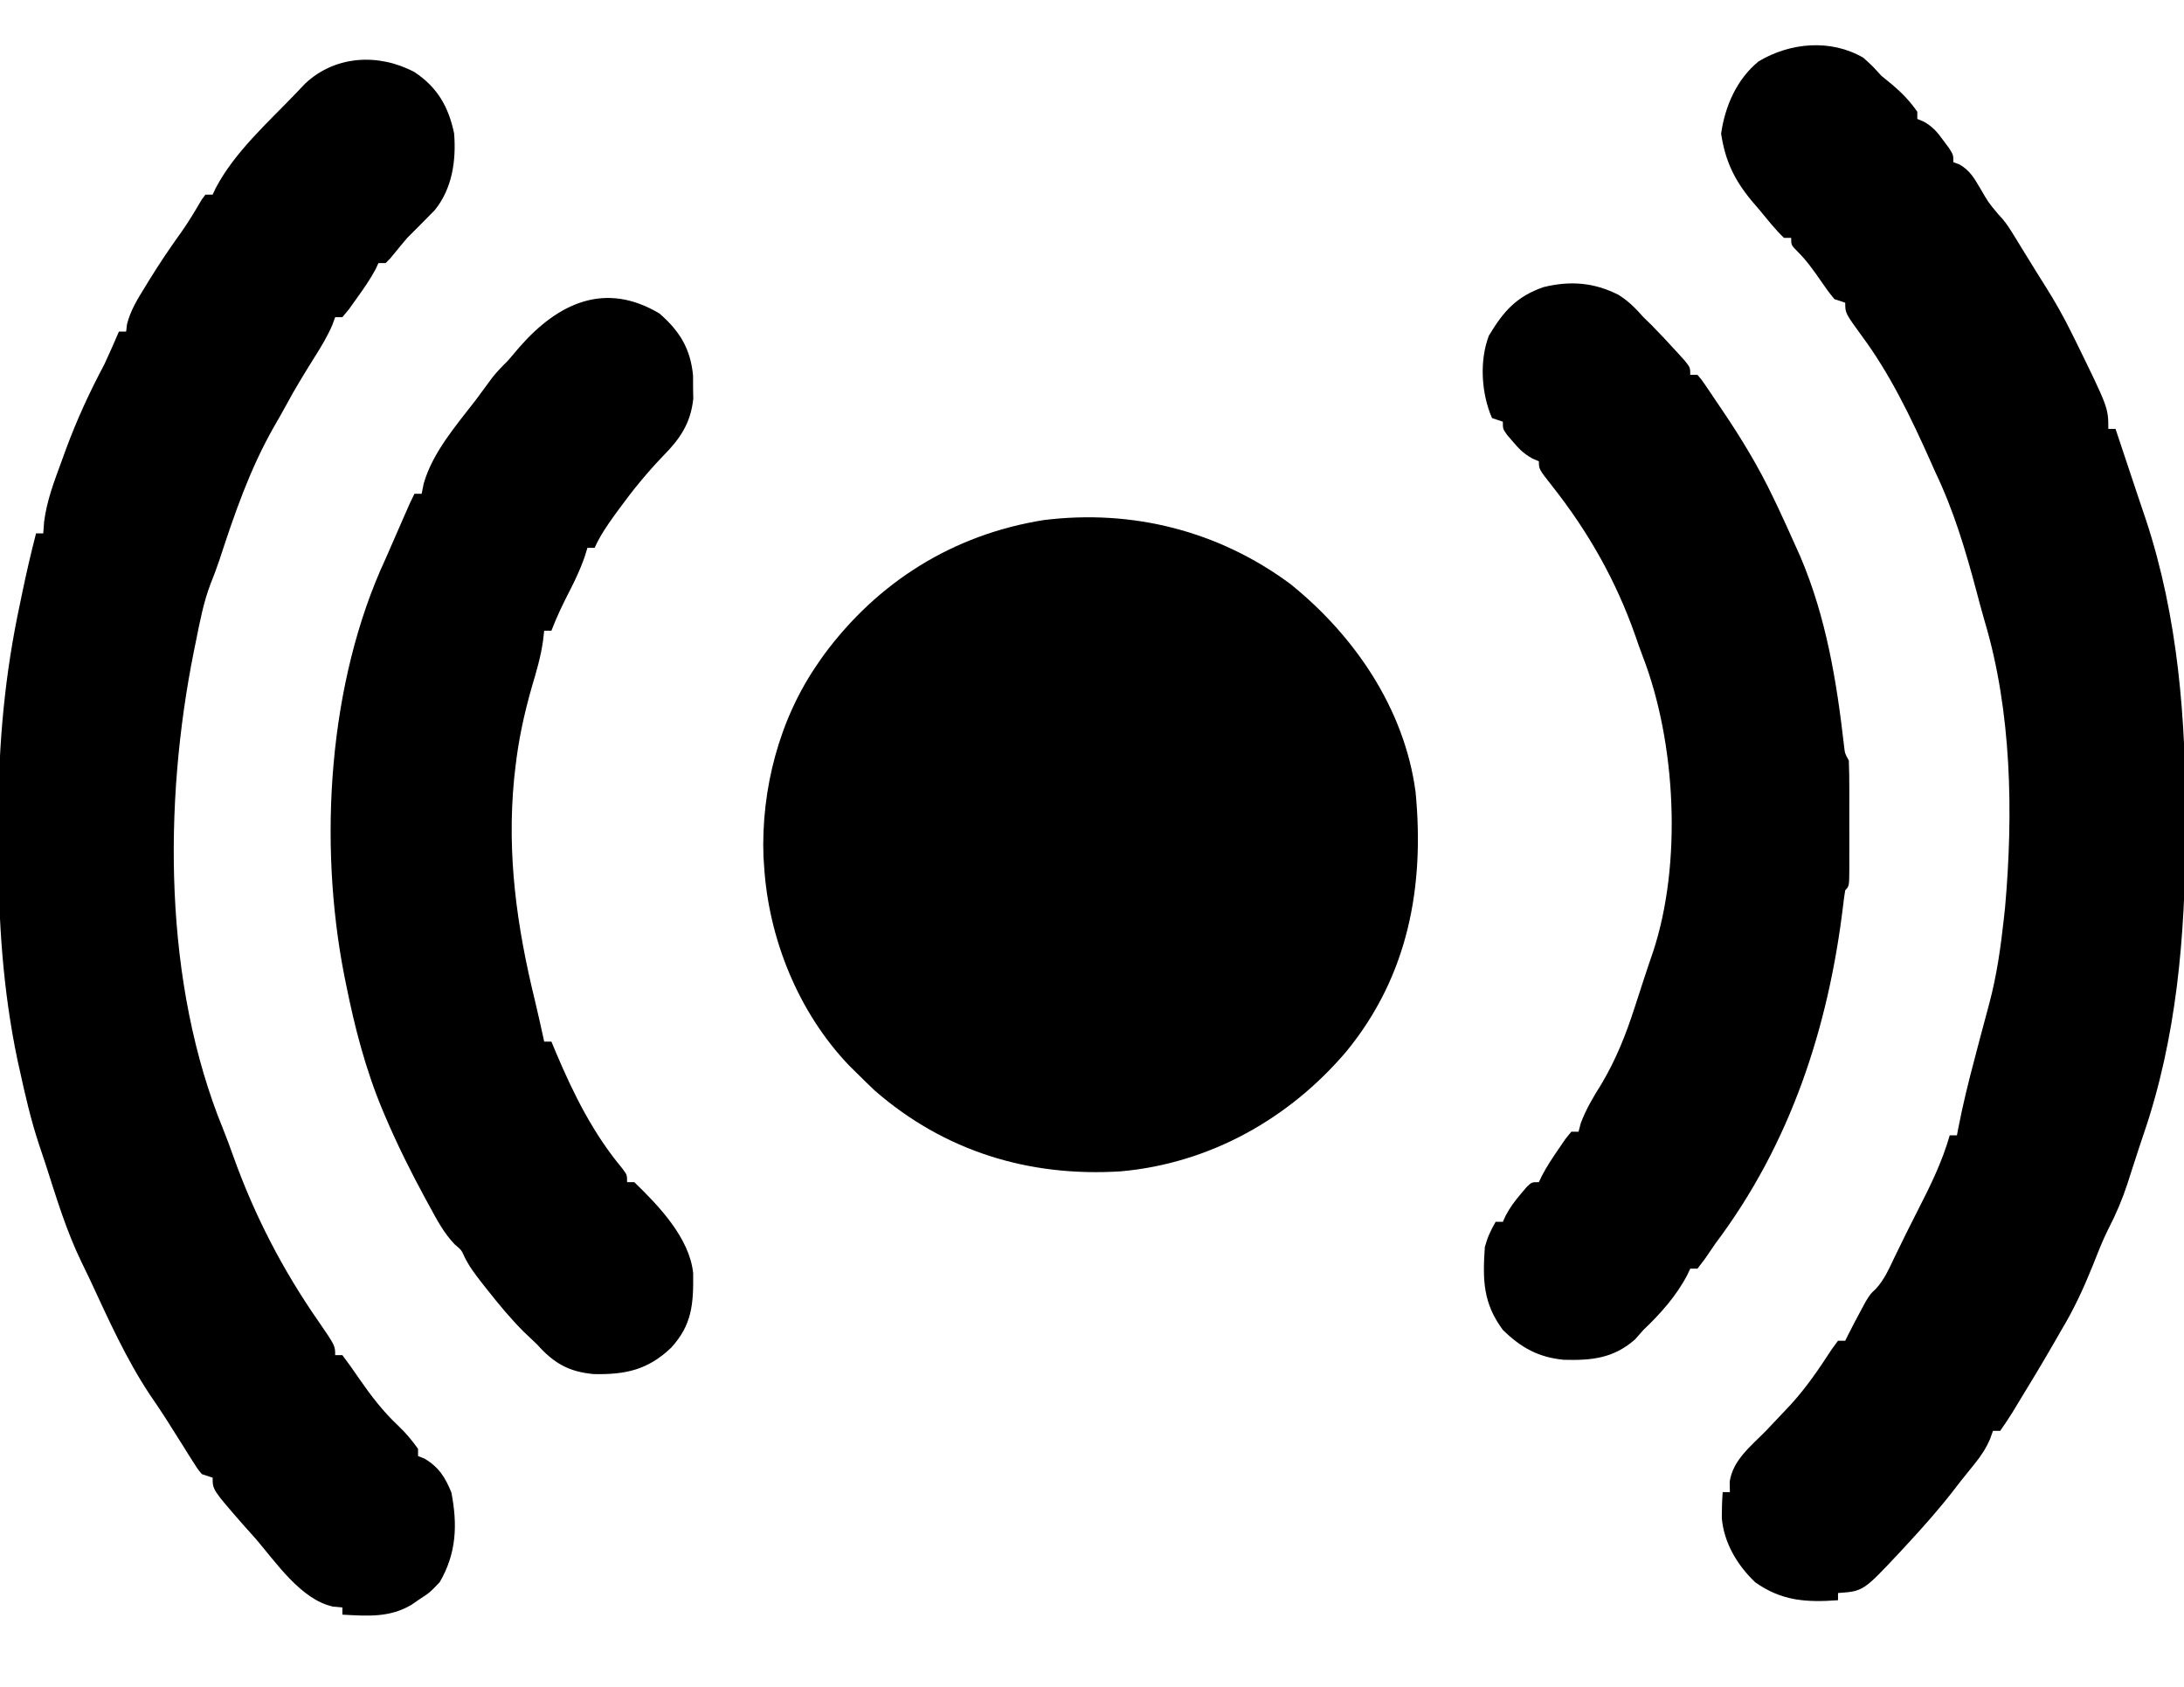 <?xml version="1.0" encoding="UTF-8"?>
<svg version="1.1" xmlns="http://www.w3.org/2000/svg" width="606" height="468">
<path d="M0 0 C17.825 14.334 31.724 34.658 34.785 57.758 C37.309 84.034 32.733 108.77 15.647 129.654 C-0.211 148.394 -22.339 160.795 -47 163 C-72.48 164.62 -95.962 157.438 -115.312 140.562 C-116.894 139.061 -118.457 137.54 -120 136 C-121.154 134.863 -121.154 134.863 -122.332 133.703 C-136.49 118.942 -144.81 98.336 -146 78 C-146.053 77.232 -146.106 76.463 -146.16 75.672 C-146.822 56.915 -141.754 37.437 -131 22 C-130.501 21.279 -130.002 20.559 -129.488 19.816 C-114.497 -0.547 -93.548 -13.665 -68.47 -17.691 C-43.833 -20.774 -19.91 -14.713 0 0 Z " fill="#000000" transform="translate(358,162)"/>
<path d="M0 0 C2.625 2.375 2.625 2.375 5 5 C6.011 5.825 7.021 6.65 8.062 7.5 C10.803 9.833 12.935 12.061 15 15 C15 15.66 15 16.32 15 17 C15.593 17.247 16.186 17.495 16.797 17.75 C19.334 19.19 20.54 20.652 22.25 23 C22.771 23.701 23.292 24.402 23.828 25.125 C25 27 25 27 25 29 C25.587 29.218 26.173 29.436 26.777 29.66 C29.722 31.435 30.815 33.494 32.562 36.438 C34.719 40.167 34.719 40.167 37.461 43.445 C39.04 45.041 40.13 46.603 41.305 48.512 C41.724 49.188 42.143 49.864 42.574 50.561 C43.218 51.613 43.218 51.613 43.875 52.688 C44.297 53.37 44.718 54.053 45.152 54.756 C46.008 56.142 46.862 57.529 47.714 58.918 C48.565 60.296 49.426 61.669 50.296 63.035 C53.108 67.452 55.624 71.929 57.938 76.625 C58.444 77.648 58.444 77.648 58.961 78.692 C68 97.137 68 97.137 68 103 C68.66 103 69.32 103 70 103 C72.048 109.086 74.078 115.177 76.094 121.273 C76.864 123.592 77.648 125.906 78.438 128.219 C87.346 155.167 89.595 183.91 89.438 212.125 C89.435 213.275 89.432 214.425 89.429 215.609 C89.329 243.765 86.968 271.944 77.765 298.768 C76.995 301.015 76.261 303.273 75.535 305.535 C75.044 307.044 74.553 308.553 74.062 310.062 C73.823 310.813 73.584 311.564 73.338 312.338 C71.883 316.778 70.151 320.862 67.997 325.006 C66.303 328.394 64.958 331.919 63.562 335.438 C61.082 341.56 58.42 347.337 55 353 C54.501 353.871 54.002 354.743 53.488 355.641 C49.991 361.739 46.364 367.759 42.688 373.75 C42.255 374.466 41.822 375.182 41.376 375.92 C40.306 377.649 39.159 379.33 38 381 C37.34 381 36.68 381 36 381 C35.602 382.108 35.602 382.108 35.195 383.238 C34.014 385.968 32.735 387.882 30.875 390.188 C30.245 390.973 29.614 391.758 28.965 392.566 C28.316 393.369 27.668 394.173 27 395 C26.424 395.752 25.848 396.503 25.254 397.277 C21.055 402.704 16.539 407.786 11.875 412.812 C11.289 413.447 10.703 414.081 10.099 414.735 C0.005 425.5 0.005 425.5 -7 426 C-7 426.66 -7 427.32 -7 428 C-15.857 428.625 -22.609 428.232 -30 423 C-34.968 418.248 -38.636 412.139 -39.246 405.199 C-39.25 402.785 -39.181 400.407 -39 398 C-38.34 398 -37.68 398 -37 398 C-37.021 397.051 -37.041 396.103 -37.062 395.125 C-36.176 389.065 -31.09 385.186 -27 381 C-25.156 379.071 -23.32 377.139 -21.5 375.188 C-21.041 374.696 -20.581 374.205 -20.108 373.699 C-15.778 368.962 -12.267 363.798 -8.777 358.422 C-8.191 357.623 -7.604 356.823 -7 356 C-6.34 356 -5.68 356 -5 356 C-4.72 355.434 -4.441 354.868 -4.152 354.285 C-2.991 351.982 -1.794 349.705 -0.562 347.438 C-0.151 346.673 0.26 345.909 0.684 345.121 C2 343 2 343 3.43 341.672 C5.847 339.099 7.171 335.964 8.688 332.812 C9.393 331.37 10.099 329.927 10.805 328.484 C11.165 327.744 11.526 327.003 11.897 326.24 C12.976 324.05 14.08 321.875 15.195 319.703 C18.662 312.938 21.903 306.34 24 299 C24.66 299 25.32 299 26 299 C26.11 298.41 26.221 297.82 26.334 297.212 C27.608 290.606 29.205 284.125 30.938 277.625 C31.473 275.586 32.008 273.547 32.543 271.508 C33.347 268.458 34.16 265.411 34.988 262.367 C37.036 254.658 38.14 246.926 39 239 C39.113 237.96 39.227 236.919 39.344 235.848 C41.663 209.787 41.209 181.413 33.649 156.226 C32.851 153.488 32.126 150.734 31.398 147.977 C28.352 136.55 25.116 125.686 20 115 C19.541 113.967 19.082 112.935 18.609 111.871 C13.231 99.828 7.408 87.688 -0.492 77.078 C-5 70.865 -5 70.865 -5 68 C-5.99 67.67 -6.98 67.34 -8 67 C-9.902 64.637 -9.902 64.637 -11.938 61.688 C-13.923 58.822 -15.774 56.224 -18.254 53.77 C-20 52 -20 52 -20 50 C-20.66 50 -21.32 50 -22 50 C-24.549 47.532 -26.739 44.73 -29 42 C-29.63 41.268 -30.261 40.536 -30.91 39.781 C-35.769 33.922 -38.317 28.588 -39.438 21.062 C-38.347 13.431 -35.075 5.925 -29 1 C-20.18 -4.224 -9.075 -5.224 0 0 Z " fill="#000000" transform="translate(517,16)"/>
<path d="M0 0 C6.33 4.172 9.478 9.643 11 17 C11.613 24.48 10.503 32.327 5.625 38.312 C3.103 40.895 0.553 43.447 -2 46 C-3.577 47.866 -5.133 49.745 -6.668 51.645 C-7.108 52.092 -7.547 52.539 -8 53 C-8.66 53 -9.32 53 -10 53 C-10.371 53.812 -10.371 53.812 -10.75 54.641 C-12.28 57.528 -14.092 60.098 -16 62.75 C-16.701 63.735 -17.402 64.72 -18.125 65.734 C-18.744 66.482 -19.363 67.23 -20 68 C-20.66 68 -21.32 68 -22 68 C-22.251 68.696 -22.503 69.392 -22.762 70.109 C-24.165 73.386 -25.909 76.237 -27.812 79.25 C-30.52 83.586 -33.187 87.921 -35.605 92.426 C-36.698 94.443 -37.835 96.435 -38.988 98.418 C-45.656 110.132 -49.892 122.437 -54.064 135.221 C-54.843 137.535 -55.689 139.79 -56.598 142.055 C-58.516 147.077 -59.503 152.305 -60.562 157.562 C-60.779 158.624 -60.996 159.686 -61.22 160.781 C-69.684 203.022 -69.648 252.918 -53.04 293.416 C-52.047 295.882 -51.134 298.362 -50.246 300.867 C-44.374 317.25 -36.595 332.293 -26.656 346.59 C-22 353.366 -22 353.366 -22 356 C-21.34 356 -20.68 356 -20 356 C-18.363 358.158 -16.828 360.322 -15.312 362.562 C-12.013 367.326 -8.719 371.634 -4.473 375.609 C-2.399 377.567 -0.655 379.682 1 382 C1 382.66 1 383.32 1 384 C1.866 384.34 1.866 384.34 2.75 384.688 C6.704 386.994 8.569 389.921 10.25 394.125 C11.98 403.062 11.671 410.993 7 419 C4.25 421.875 4.25 421.875 1 424 C0.437 424.391 -0.127 424.781 -0.707 425.184 C-6.808 428.895 -13.058 428.381 -20 428 C-20 427.34 -20 426.68 -20 426 C-20.889 425.918 -21.779 425.835 -22.695 425.75 C-31.507 423.75 -38.324 413.634 -44 407 C-45.229 405.625 -46.458 404.25 -47.688 402.875 C-56 393.342 -56 393.342 -56 390 C-56.99 389.67 -57.98 389.34 -59 389 C-60.255 387.469 -60.255 387.469 -61.488 385.5 C-62.172 384.423 -62.172 384.423 -62.87 383.325 C-63.584 382.174 -63.584 382.174 -64.312 381 C-65.302 379.435 -66.291 377.869 -67.281 376.305 C-67.989 375.179 -67.989 375.179 -68.711 374.03 C-70.195 371.693 -71.742 369.405 -73.312 367.125 C-80.01 357.078 -84.929 346.036 -90.007 335.116 C-90.8 333.426 -91.617 331.746 -92.441 330.07 C-96.581 321.517 -99.329 312.424 -102.226 303.394 C-102.853 301.456 -103.503 299.526 -104.16 297.598 C-106.429 290.755 -108.036 283.788 -109.562 276.75 C-109.761 275.865 -109.959 274.981 -110.163 274.069 C-114.172 254.848 -115.503 235.44 -115.391 215.843 C-115.375 212.501 -115.391 209.159 -115.41 205.816 C-115.43 186.132 -113.593 166.695 -109.438 147.438 C-109.229 146.425 -109.021 145.412 -108.807 144.369 C-107.665 138.877 -106.401 133.431 -105 128 C-104.34 128 -103.68 128 -103 128 C-102.92 126.93 -102.84 125.86 -102.758 124.758 C-102.013 118.852 -99.92 113.437 -97.875 107.875 C-97.472 106.766 -97.069 105.658 -96.654 104.516 C-93.624 96.335 -90.095 88.702 -86 81 C-84.613 78.02 -83.301 75.019 -82 72 C-81.34 72 -80.68 72 -80 72 C-79.92 71.323 -79.84 70.646 -79.758 69.949 C-78.782 66.153 -76.921 63.11 -74.875 59.812 C-74.471 59.15 -74.067 58.488 -73.651 57.806 C-70.79 53.159 -67.762 48.656 -64.566 44.23 C-62.563 41.378 -60.789 38.413 -59.043 35.398 C-58.699 34.937 -58.355 34.475 -58 34 C-57.34 34 -56.68 34 -56 34 C-55.727 33.419 -55.453 32.837 -55.172 32.238 C-49.943 22.251 -40.737 14.069 -33 6 C-32.118 5.073 -31.237 4.146 -30.328 3.191 C-21.995 -4.652 -9.925 -5.28 0 0 Z " fill="#000000" transform="translate(115,20)"/>
<path d="M0 0 C2.758 1.72 4.791 3.768 6.93 6.203 C7.693 6.946 8.456 7.688 9.242 8.453 C11.626 10.893 13.948 13.366 16.242 15.891 C16.94 16.658 17.637 17.425 18.355 18.215 C19.93 20.203 19.93 20.203 19.93 22.203 C20.59 22.203 21.25 22.203 21.93 22.203 C23.087 23.545 23.087 23.545 24.355 25.422 C24.823 26.108 25.29 26.793 25.771 27.5 C26.257 28.227 26.742 28.954 27.242 29.703 C27.716 30.399 28.19 31.095 28.678 31.812 C34.015 39.698 38.826 47.605 42.93 56.203 C43.404 57.193 43.878 58.183 44.367 59.203 C45.928 62.52 47.439 65.854 48.93 69.203 C49.438 70.334 49.945 71.464 50.469 72.629 C57.645 89.465 60.558 107.196 62.62 125.29 C62.845 127.282 62.845 127.282 63.93 129.203 C64.028 131.818 64.07 134.405 64.062 137.02 C64.063 137.791 64.064 138.563 64.065 139.358 C64.066 140.989 64.064 142.621 64.06 144.253 C64.055 146.759 64.06 149.265 64.066 151.771 C64.066 153.354 64.064 154.937 64.062 156.52 C64.065 157.274 64.067 158.028 64.069 158.805 C64.045 164.088 64.045 164.088 62.93 165.203 C62.692 166.587 62.509 167.98 62.352 169.375 C58.271 203.354 47.722 235.57 26.93 263.203 C25.991 264.577 25.053 265.952 24.117 267.328 C23.395 268.277 22.673 269.226 21.93 270.203 C21.27 270.203 20.61 270.203 19.93 270.203 C19.658 270.782 19.386 271.361 19.105 271.957 C16.057 277.78 11.672 282.704 6.93 287.203 C6.167 288.069 5.403 288.936 4.617 289.828 C-1.345 295.097 -7.481 295.711 -15.172 295.488 C-22.217 294.795 -26.987 292.171 -32.07 287.203 C-37.604 279.725 -37.684 273.307 -37.07 264.203 C-36.341 261.514 -35.46 259.635 -34.07 257.203 C-33.41 257.203 -32.75 257.203 -32.07 257.203 C-31.668 256.329 -31.668 256.329 -31.258 255.438 C-30.056 253.175 -28.732 251.397 -27.07 249.453 C-26.555 248.84 -26.039 248.226 -25.508 247.594 C-24.07 246.203 -24.07 246.203 -22.07 246.203 C-21.812 245.651 -21.555 245.1 -21.289 244.531 C-19.891 241.86 -18.283 239.435 -16.57 236.953 C-15.962 236.061 -15.353 235.169 -14.727 234.25 C-13.907 233.237 -13.907 233.237 -13.07 232.203 C-12.41 232.203 -11.75 232.203 -11.07 232.203 C-10.761 231.028 -10.761 231.028 -10.445 229.828 C-8.939 225.858 -6.96 222.542 -4.703 218.961 C-0.677 212.161 2.08 205.283 4.492 197.766 C4.783 196.876 5.074 195.985 5.373 195.068 C5.95 193.301 6.524 191.533 7.095 189.764 C7.898 187.299 8.735 184.847 9.574 182.395 C17.709 157.957 16.003 124.156 6.699 100.205 C5.982 98.338 5.326 96.447 4.676 94.555 C-0.682 79.296 -8.304 65.854 -18.311 53.152 C-22.07 48.379 -22.07 48.379 -22.07 46.203 C-22.663 45.945 -23.256 45.688 -23.867 45.422 C-26.247 44.105 -27.58 42.777 -29.32 40.703 C-30.101 39.79 -30.101 39.79 -30.898 38.859 C-32.07 37.203 -32.07 37.203 -32.07 35.203 C-33.06 34.873 -34.05 34.543 -35.07 34.203 C-38.04 27.44 -38.625 18.32 -35.945 11.328 C-31.926 4.629 -28.339 0.485 -20.781 -2.137 C-13.359 -3.944 -6.832 -3.452 0 0 Z " fill="#000000" transform="translate(449.07,81.797)"/>
<path d="M0 0 C5.566 4.835 8.597 9.735 9.301 17.184 C9.305 18.257 9.309 19.331 9.312 20.438 C9.329 21.509 9.346 22.58 9.363 23.684 C8.619 30.475 5.71 34.735 1 39.5 C-3.398 44.083 -7.321 48.867 -11.062 54 C-11.76 54.952 -11.76 54.952 -12.471 55.924 C-14.573 58.845 -16.54 61.701 -18 65 C-18.66 65 -19.32 65 -20 65 C-20.268 65.865 -20.536 66.73 -20.812 67.621 C-21.98 70.944 -23.386 73.936 -25 77.062 C-26.852 80.659 -28.557 84.219 -30 88 C-30.66 88 -31.32 88 -32 88 C-32.115 88.977 -32.229 89.954 -32.348 90.961 C-32.969 95.311 -34.191 99.42 -35.438 103.625 C-37.56 111.037 -39.141 118.323 -40 126 C-40.111 126.981 -40.222 127.962 -40.336 128.973 C-42.398 150.122 -39.615 169.997 -34.602 190.501 C-33.682 194.323 -32.841 198.16 -32 202 C-31.34 202 -30.68 202 -30 202 C-29.364 203.524 -29.364 203.524 -28.715 205.078 C-23.794 216.698 -18.419 227.497 -10.285 237.258 C-9 239 -9 239 -9 241 C-8.34 241 -7.68 241 -7 241 C-0.152 247.631 8.331 256.494 9.336 266.27 C9.43 274.813 9.057 280.573 3.199 286.965 C-3.281 293.118 -9.499 294.443 -18.285 294.25 C-25.225 293.611 -29.373 291.205 -34 286 C-35.208 284.854 -36.416 283.708 -37.625 282.562 C-41.344 278.85 -44.627 274.871 -47.875 270.75 C-48.351 270.147 -48.828 269.545 -49.319 268.924 C-51.098 266.633 -52.785 264.436 -54.07 261.828 C-54.942 259.862 -54.942 259.862 -56.824 258.27 C-59.857 255.106 -61.732 251.522 -63.812 247.688 C-64.25 246.887 -64.688 246.087 -65.14 245.262 C-69.083 237.981 -72.751 230.617 -76 223 C-76.263 222.385 -76.525 221.77 -76.796 221.137 C-81.558 209.765 -84.583 198.072 -87 186 C-87.167 185.185 -87.333 184.369 -87.505 183.529 C-94.697 146.579 -91.932 102.265 -76 68 C-75.367 66.566 -74.738 65.129 -74.113 63.691 C-73.815 63.008 -73.516 62.324 -73.209 61.619 C-72.599 60.221 -71.99 58.822 -71.381 57.424 C-69.106 52.212 -69.106 52.212 -68 50 C-67.34 50 -66.68 50 -66 50 C-65.814 49.072 -65.629 48.144 -65.438 47.188 C-62.965 38.524 -56.429 31.038 -51 24 C-49.462 21.922 -47.927 19.843 -46.395 17.762 C-45.028 16.035 -43.565 14.545 -42 13 C-40.931 11.755 -39.869 10.505 -38.812 9.25 C-28.205 -2.853 -15.141 -9.08 0 0 Z " fill="#000000" transform="translate(183,87)"/>
</svg>
